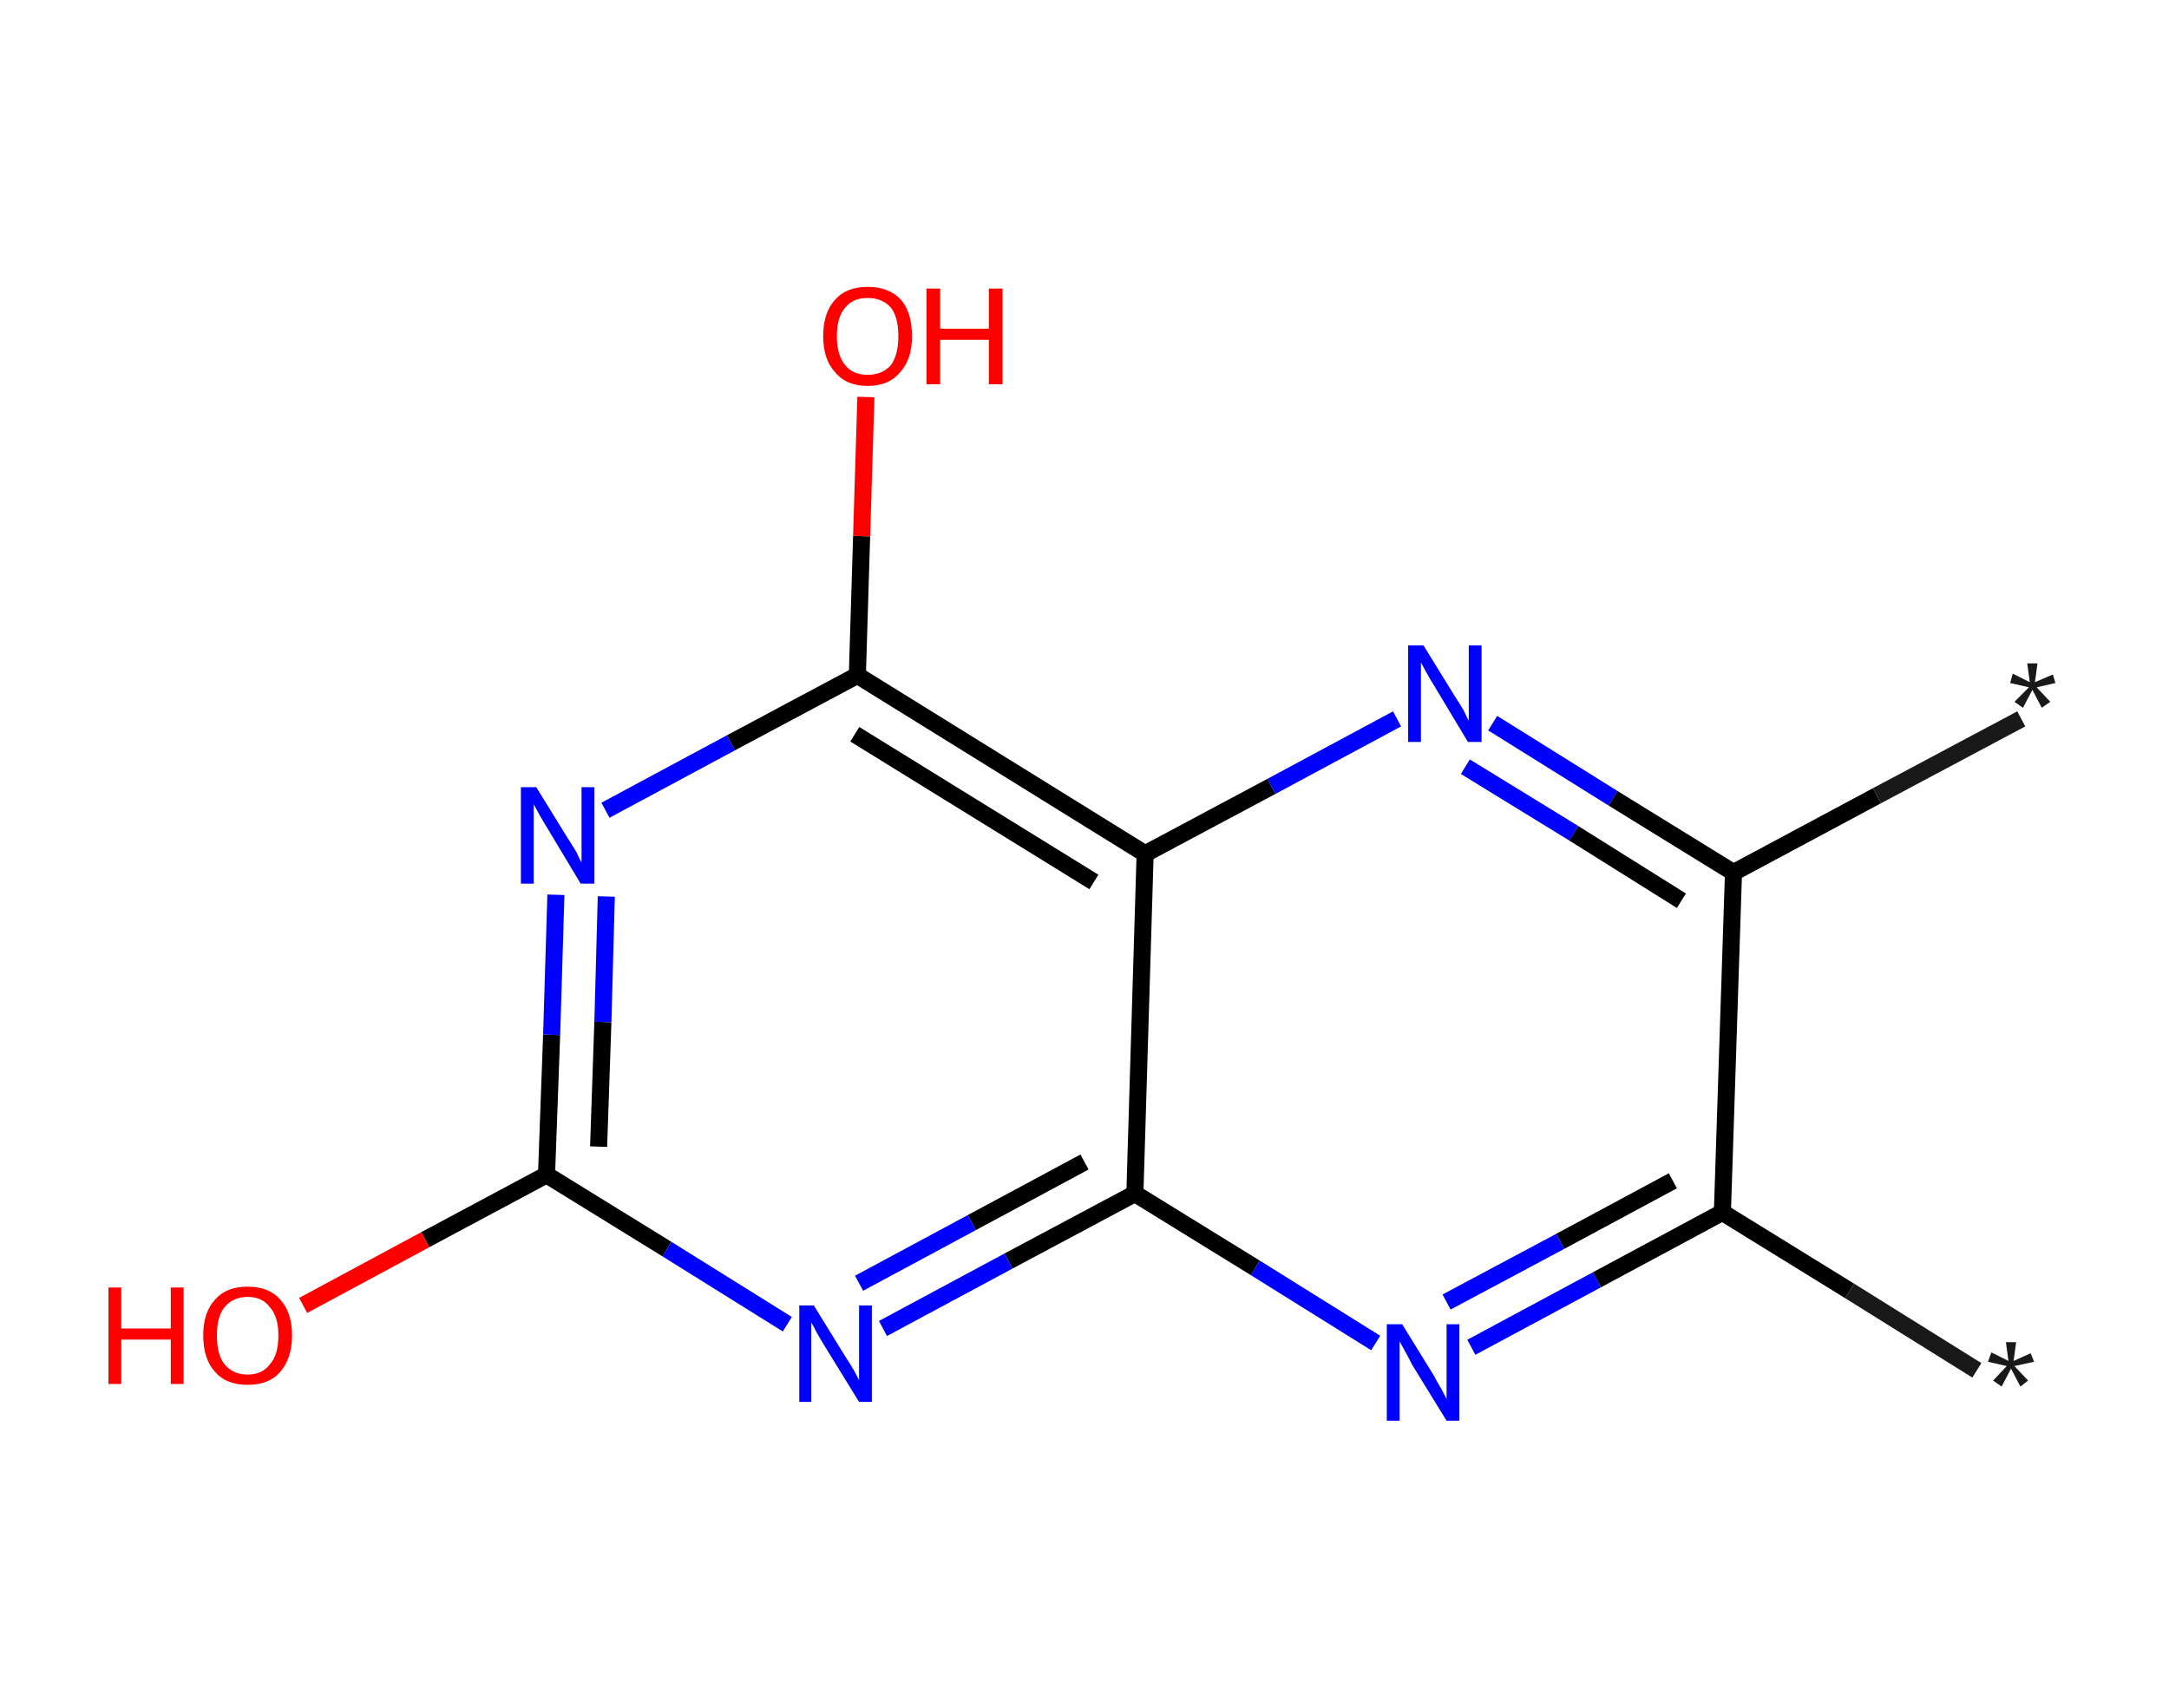 <?xml version='1.0' encoding='ASCII' standalone='yes'?>
<svg xmlns="http://www.w3.org/2000/svg" xmlns:rdkit="http://www.rdkit.org/xml" xmlns:xlink="http://www.w3.org/1999/xlink" version="1.1" baseProfile="full" xml:space="preserve" width="254px" height="200px" viewBox="0 0 254 200">
<!-- END OF HEADER -->
<rect style="opacity:1.0;fill:#FFFFFF;stroke:none" width="254.0" height="200.0" x="0.0" y="0.0"> </rect>
<path class="bond-0 atom-0 atom-1" d="M 231.5,160.5 L 216.6,151.2" style="fill:none;fill-rule:evenodd;stroke:#191919;stroke-width:2.0px;stroke-linecap:butt;stroke-linejoin:miter;stroke-opacity:1"/>
<path class="bond-0 atom-0 atom-1" d="M 216.6,151.2 L 201.7,142.0" style="fill:none;fill-rule:evenodd;stroke:#000000;stroke-width:2.0px;stroke-linecap:butt;stroke-linejoin:miter;stroke-opacity:1"/>
<path class="bond-1 atom-1 atom-2" d="M 201.7,142.0 L 187.0,149.9" style="fill:none;fill-rule:evenodd;stroke:#000000;stroke-width:2.0px;stroke-linecap:butt;stroke-linejoin:miter;stroke-opacity:1"/>
<path class="bond-1 atom-1 atom-2" d="M 187.0,149.9 L 172.3,157.8" style="fill:none;fill-rule:evenodd;stroke:#0000FF;stroke-width:2.0px;stroke-linecap:butt;stroke-linejoin:miter;stroke-opacity:1"/>
<path class="bond-1 atom-1 atom-2" d="M 195.9,138.3 L 182.7,145.4" style="fill:none;fill-rule:evenodd;stroke:#000000;stroke-width:2.0px;stroke-linecap:butt;stroke-linejoin:miter;stroke-opacity:1"/>
<path class="bond-1 atom-1 atom-2" d="M 182.7,145.4 L 169.4,152.5" style="fill:none;fill-rule:evenodd;stroke:#0000FF;stroke-width:2.0px;stroke-linecap:butt;stroke-linejoin:miter;stroke-opacity:1"/>
<path class="bond-2 atom-2 atom-3" d="M 161.1,157.3 L 147.0,148.5" style="fill:none;fill-rule:evenodd;stroke:#0000FF;stroke-width:2.0px;stroke-linecap:butt;stroke-linejoin:miter;stroke-opacity:1"/>
<path class="bond-2 atom-2 atom-3" d="M 147.0,148.5 L 132.9,139.8" style="fill:none;fill-rule:evenodd;stroke:#000000;stroke-width:2.0px;stroke-linecap:butt;stroke-linejoin:miter;stroke-opacity:1"/>
<path class="bond-3 atom-3 atom-4" d="M 132.9,139.8 L 118.1,147.7" style="fill:none;fill-rule:evenodd;stroke:#000000;stroke-width:2.0px;stroke-linecap:butt;stroke-linejoin:miter;stroke-opacity:1"/>
<path class="bond-3 atom-3 atom-4" d="M 118.1,147.7 L 103.4,155.6" style="fill:none;fill-rule:evenodd;stroke:#0000FF;stroke-width:2.0px;stroke-linecap:butt;stroke-linejoin:miter;stroke-opacity:1"/>
<path class="bond-3 atom-3 atom-4" d="M 127.0,136.1 L 113.8,143.2" style="fill:none;fill-rule:evenodd;stroke:#000000;stroke-width:2.0px;stroke-linecap:butt;stroke-linejoin:miter;stroke-opacity:1"/>
<path class="bond-3 atom-3 atom-4" d="M 113.8,143.2 L 100.6,150.3" style="fill:none;fill-rule:evenodd;stroke:#0000FF;stroke-width:2.0px;stroke-linecap:butt;stroke-linejoin:miter;stroke-opacity:1"/>
<path class="bond-4 atom-4 atom-5" d="M 92.2,155.1 L 78.1,146.3" style="fill:none;fill-rule:evenodd;stroke:#0000FF;stroke-width:2.0px;stroke-linecap:butt;stroke-linejoin:miter;stroke-opacity:1"/>
<path class="bond-4 atom-4 atom-5" d="M 78.1,146.3 L 64.0,137.6" style="fill:none;fill-rule:evenodd;stroke:#000000;stroke-width:2.0px;stroke-linecap:butt;stroke-linejoin:miter;stroke-opacity:1"/>
<path class="bond-5 atom-5 atom-6" d="M 64.0,137.6 L 49.8,145.2" style="fill:none;fill-rule:evenodd;stroke:#000000;stroke-width:2.0px;stroke-linecap:butt;stroke-linejoin:miter;stroke-opacity:1"/>
<path class="bond-5 atom-5 atom-6" d="M 49.8,145.2 L 35.5,152.9" style="fill:none;fill-rule:evenodd;stroke:#FF0000;stroke-width:2.0px;stroke-linecap:butt;stroke-linejoin:miter;stroke-opacity:1"/>
<path class="bond-6 atom-5 atom-7" d="M 64.0,137.6 L 64.6,121.2" style="fill:none;fill-rule:evenodd;stroke:#000000;stroke-width:2.0px;stroke-linecap:butt;stroke-linejoin:miter;stroke-opacity:1"/>
<path class="bond-6 atom-5 atom-7" d="M 64.6,121.2 L 65.1,104.8" style="fill:none;fill-rule:evenodd;stroke:#0000FF;stroke-width:2.0px;stroke-linecap:butt;stroke-linejoin:miter;stroke-opacity:1"/>
<path class="bond-6 atom-5 atom-7" d="M 70.1,134.3 L 70.6,119.7" style="fill:none;fill-rule:evenodd;stroke:#000000;stroke-width:2.0px;stroke-linecap:butt;stroke-linejoin:miter;stroke-opacity:1"/>
<path class="bond-6 atom-5 atom-7" d="M 70.6,119.7 L 71.0,105.0" style="fill:none;fill-rule:evenodd;stroke:#0000FF;stroke-width:2.0px;stroke-linecap:butt;stroke-linejoin:miter;stroke-opacity:1"/>
<path class="bond-7 atom-7 atom-8" d="M 70.9,94.9 L 85.6,87.0" style="fill:none;fill-rule:evenodd;stroke:#0000FF;stroke-width:2.0px;stroke-linecap:butt;stroke-linejoin:miter;stroke-opacity:1"/>
<path class="bond-7 atom-7 atom-8" d="M 85.6,87.0 L 100.4,79.1" style="fill:none;fill-rule:evenodd;stroke:#000000;stroke-width:2.0px;stroke-linecap:butt;stroke-linejoin:miter;stroke-opacity:1"/>
<path class="bond-8 atom-8 atom-9" d="M 100.4,79.1 L 100.9,62.8" style="fill:none;fill-rule:evenodd;stroke:#000000;stroke-width:2.0px;stroke-linecap:butt;stroke-linejoin:miter;stroke-opacity:1"/>
<path class="bond-8 atom-8 atom-9" d="M 100.9,62.8 L 101.4,46.5" style="fill:none;fill-rule:evenodd;stroke:#FF0000;stroke-width:2.0px;stroke-linecap:butt;stroke-linejoin:miter;stroke-opacity:1"/>
<path class="bond-9 atom-8 atom-10" d="M 100.4,79.1 L 134.1,100.0" style="fill:none;fill-rule:evenodd;stroke:#000000;stroke-width:2.0px;stroke-linecap:butt;stroke-linejoin:miter;stroke-opacity:1"/>
<path class="bond-9 atom-8 atom-10" d="M 100.1,86.0 L 128.1,103.3" style="fill:none;fill-rule:evenodd;stroke:#000000;stroke-width:2.0px;stroke-linecap:butt;stroke-linejoin:miter;stroke-opacity:1"/>
<path class="bond-10 atom-10 atom-11" d="M 134.1,100.0 L 148.9,92.1" style="fill:none;fill-rule:evenodd;stroke:#000000;stroke-width:2.0px;stroke-linecap:butt;stroke-linejoin:miter;stroke-opacity:1"/>
<path class="bond-10 atom-10 atom-11" d="M 148.9,92.1 L 163.6,84.2" style="fill:none;fill-rule:evenodd;stroke:#0000FF;stroke-width:2.0px;stroke-linecap:butt;stroke-linejoin:miter;stroke-opacity:1"/>
<path class="bond-11 atom-11 atom-12" d="M 174.8,84.7 L 188.9,93.5" style="fill:none;fill-rule:evenodd;stroke:#0000FF;stroke-width:2.0px;stroke-linecap:butt;stroke-linejoin:miter;stroke-opacity:1"/>
<path class="bond-11 atom-11 atom-12" d="M 188.9,93.5 L 203.0,102.2" style="fill:none;fill-rule:evenodd;stroke:#000000;stroke-width:2.0px;stroke-linecap:butt;stroke-linejoin:miter;stroke-opacity:1"/>
<path class="bond-11 atom-11 atom-12" d="M 171.6,89.8 L 184.3,97.6" style="fill:none;fill-rule:evenodd;stroke:#0000FF;stroke-width:2.0px;stroke-linecap:butt;stroke-linejoin:miter;stroke-opacity:1"/>
<path class="bond-11 atom-11 atom-12" d="M 184.3,97.6 L 196.9,105.5" style="fill:none;fill-rule:evenodd;stroke:#000000;stroke-width:2.0px;stroke-linecap:butt;stroke-linejoin:miter;stroke-opacity:1"/>
<path class="bond-12 atom-12 atom-13" d="M 203.0,102.2 L 219.8,93.2" style="fill:none;fill-rule:evenodd;stroke:#000000;stroke-width:2.0px;stroke-linecap:butt;stroke-linejoin:miter;stroke-opacity:1"/>
<path class="bond-12 atom-12 atom-13" d="M 219.8,93.2 L 236.7,84.2" style="fill:none;fill-rule:evenodd;stroke:#191919;stroke-width:2.0px;stroke-linecap:butt;stroke-linejoin:miter;stroke-opacity:1"/>
<path class="bond-13 atom-12 atom-1" d="M 203.0,102.2 L 201.7,142.0" style="fill:none;fill-rule:evenodd;stroke:#000000;stroke-width:2.0px;stroke-linecap:butt;stroke-linejoin:miter;stroke-opacity:1"/>
<path class="bond-14 atom-10 atom-3" d="M 134.1,100.0 L 132.9,139.8" style="fill:none;fill-rule:evenodd;stroke:#000000;stroke-width:2.0px;stroke-linecap:butt;stroke-linejoin:miter;stroke-opacity:1"/>
<path class="atom-0" d="M 233.4 161.7 L 235.0 160.0 L 232.8 159.5 L 233.2 158.4 L 235.2 159.4 L 234.9 157.2 L 236.1 157.2 L 235.8 159.4 L 237.8 158.5 L 238.2 159.5 L 235.9 160.0 L 237.5 161.7 L 236.6 162.4 L 235.5 160.3 L 234.4 162.4 L 233.4 161.7 " fill="#191919"/>
<path class="atom-2" d="M 164.2 155.1 L 167.9 161.1 Q 168.2 161.7, 168.8 162.7 Q 169.4 163.8, 169.4 163.9 L 169.4 155.1 L 170.9 155.1 L 170.9 166.4 L 169.4 166.4 L 165.4 159.9 Q 165.0 159.1, 164.5 158.2 Q 164.0 157.3, 163.9 157.1 L 163.9 166.4 L 162.4 166.4 L 162.4 155.1 L 164.2 155.1 " fill="#0000FF"/>
<path class="atom-4" d="M 95.3 152.9 L 99.0 158.9 Q 99.4 159.5, 100.0 160.5 Q 100.6 161.6, 100.6 161.7 L 100.6 152.9 L 102.1 152.9 L 102.1 164.2 L 100.6 164.2 L 96.6 157.7 Q 96.1 156.9, 95.6 156.0 Q 95.2 155.2, 95.0 154.9 L 95.0 164.2 L 93.6 164.2 L 93.6 152.9 L 95.3 152.9 " fill="#0000FF"/>
<path class="atom-6" d="M 12.7 150.8 L 14.2 150.8 L 14.2 155.6 L 20.0 155.6 L 20.0 150.8 L 21.5 150.8 L 21.5 162.1 L 20.0 162.1 L 20.0 156.9 L 14.2 156.9 L 14.2 162.1 L 12.7 162.1 L 12.7 150.8 " fill="#FF0000"/>
<path class="atom-6" d="M 23.8 156.4 Q 23.8 153.7, 25.2 152.2 Q 26.5 150.7, 29.0 150.7 Q 31.5 150.7, 32.8 152.2 Q 34.2 153.7, 34.2 156.4 Q 34.2 159.1, 32.8 160.7 Q 31.5 162.2, 29.0 162.2 Q 26.5 162.2, 25.2 160.7 Q 23.8 159.2, 23.8 156.4 M 29.0 161.0 Q 30.7 161.0, 31.6 159.8 Q 32.6 158.7, 32.6 156.4 Q 32.6 154.2, 31.6 153.1 Q 30.7 151.9, 29.0 151.9 Q 27.3 151.9, 26.3 153.1 Q 25.4 154.2, 25.4 156.4 Q 25.4 158.7, 26.3 159.8 Q 27.3 161.0, 29.0 161.0 " fill="#FF0000"/>
<path class="atom-7" d="M 62.8 92.2 L 66.5 98.2 Q 66.9 98.8, 67.5 99.8 Q 68.0 100.9, 68.1 101.0 L 68.1 92.2 L 69.6 92.2 L 69.6 103.5 L 68.0 103.5 L 64.1 97.0 Q 63.6 96.2, 63.1 95.3 Q 62.6 94.4, 62.5 94.2 L 62.5 103.5 L 61.0 103.5 L 61.0 92.2 L 62.8 92.2 " fill="#0000FF"/>
<path class="atom-9" d="M 96.4 39.4 Q 96.4 36.6, 97.8 35.1 Q 99.1 33.6, 101.6 33.6 Q 104.1 33.6, 105.5 35.1 Q 106.8 36.6, 106.8 39.4 Q 106.8 42.1, 105.4 43.6 Q 104.1 45.2, 101.6 45.2 Q 99.1 45.2, 97.8 43.6 Q 96.4 42.1, 96.4 39.4 M 101.6 43.9 Q 103.3 43.9, 104.3 42.8 Q 105.2 41.6, 105.2 39.4 Q 105.2 37.1, 104.3 36.0 Q 103.3 34.9, 101.6 34.9 Q 99.9 34.9, 99.0 36.0 Q 98.0 37.1, 98.0 39.4 Q 98.0 41.6, 99.0 42.8 Q 99.9 43.9, 101.6 43.9 " fill="#FF0000"/>
<path class="atom-9" d="M 108.5 33.8 L 110.1 33.8 L 110.1 38.5 L 115.8 38.5 L 115.8 33.8 L 117.4 33.8 L 117.4 45.0 L 115.8 45.0 L 115.8 39.8 L 110.1 39.8 L 110.1 45.0 L 108.5 45.0 L 108.5 33.8 " fill="#FF0000"/>
<path class="atom-11" d="M 166.7 75.6 L 170.4 81.6 Q 170.8 82.2, 171.4 83.2 Q 171.9 84.3, 172.0 84.4 L 172.0 75.6 L 173.5 75.6 L 173.5 86.9 L 171.9 86.9 L 168.0 80.4 Q 167.5 79.6, 167.0 78.7 Q 166.5 77.8, 166.4 77.6 L 166.4 86.9 L 164.9 86.9 L 164.9 75.6 L 166.7 75.6 " fill="#0000FF"/>
<path class="atom-13" d="M 235.9 82.2 L 237.6 80.5 L 235.4 80.0 L 235.7 78.9 L 237.7 79.9 L 237.4 77.7 L 238.6 77.7 L 238.3 79.9 L 240.4 79.0 L 240.7 80.0 L 238.5 80.5 L 240.1 82.2 L 239.1 82.9 L 238.0 80.8 L 236.9 82.9 L 235.9 82.2 " fill="#191919"/>
</svg>
